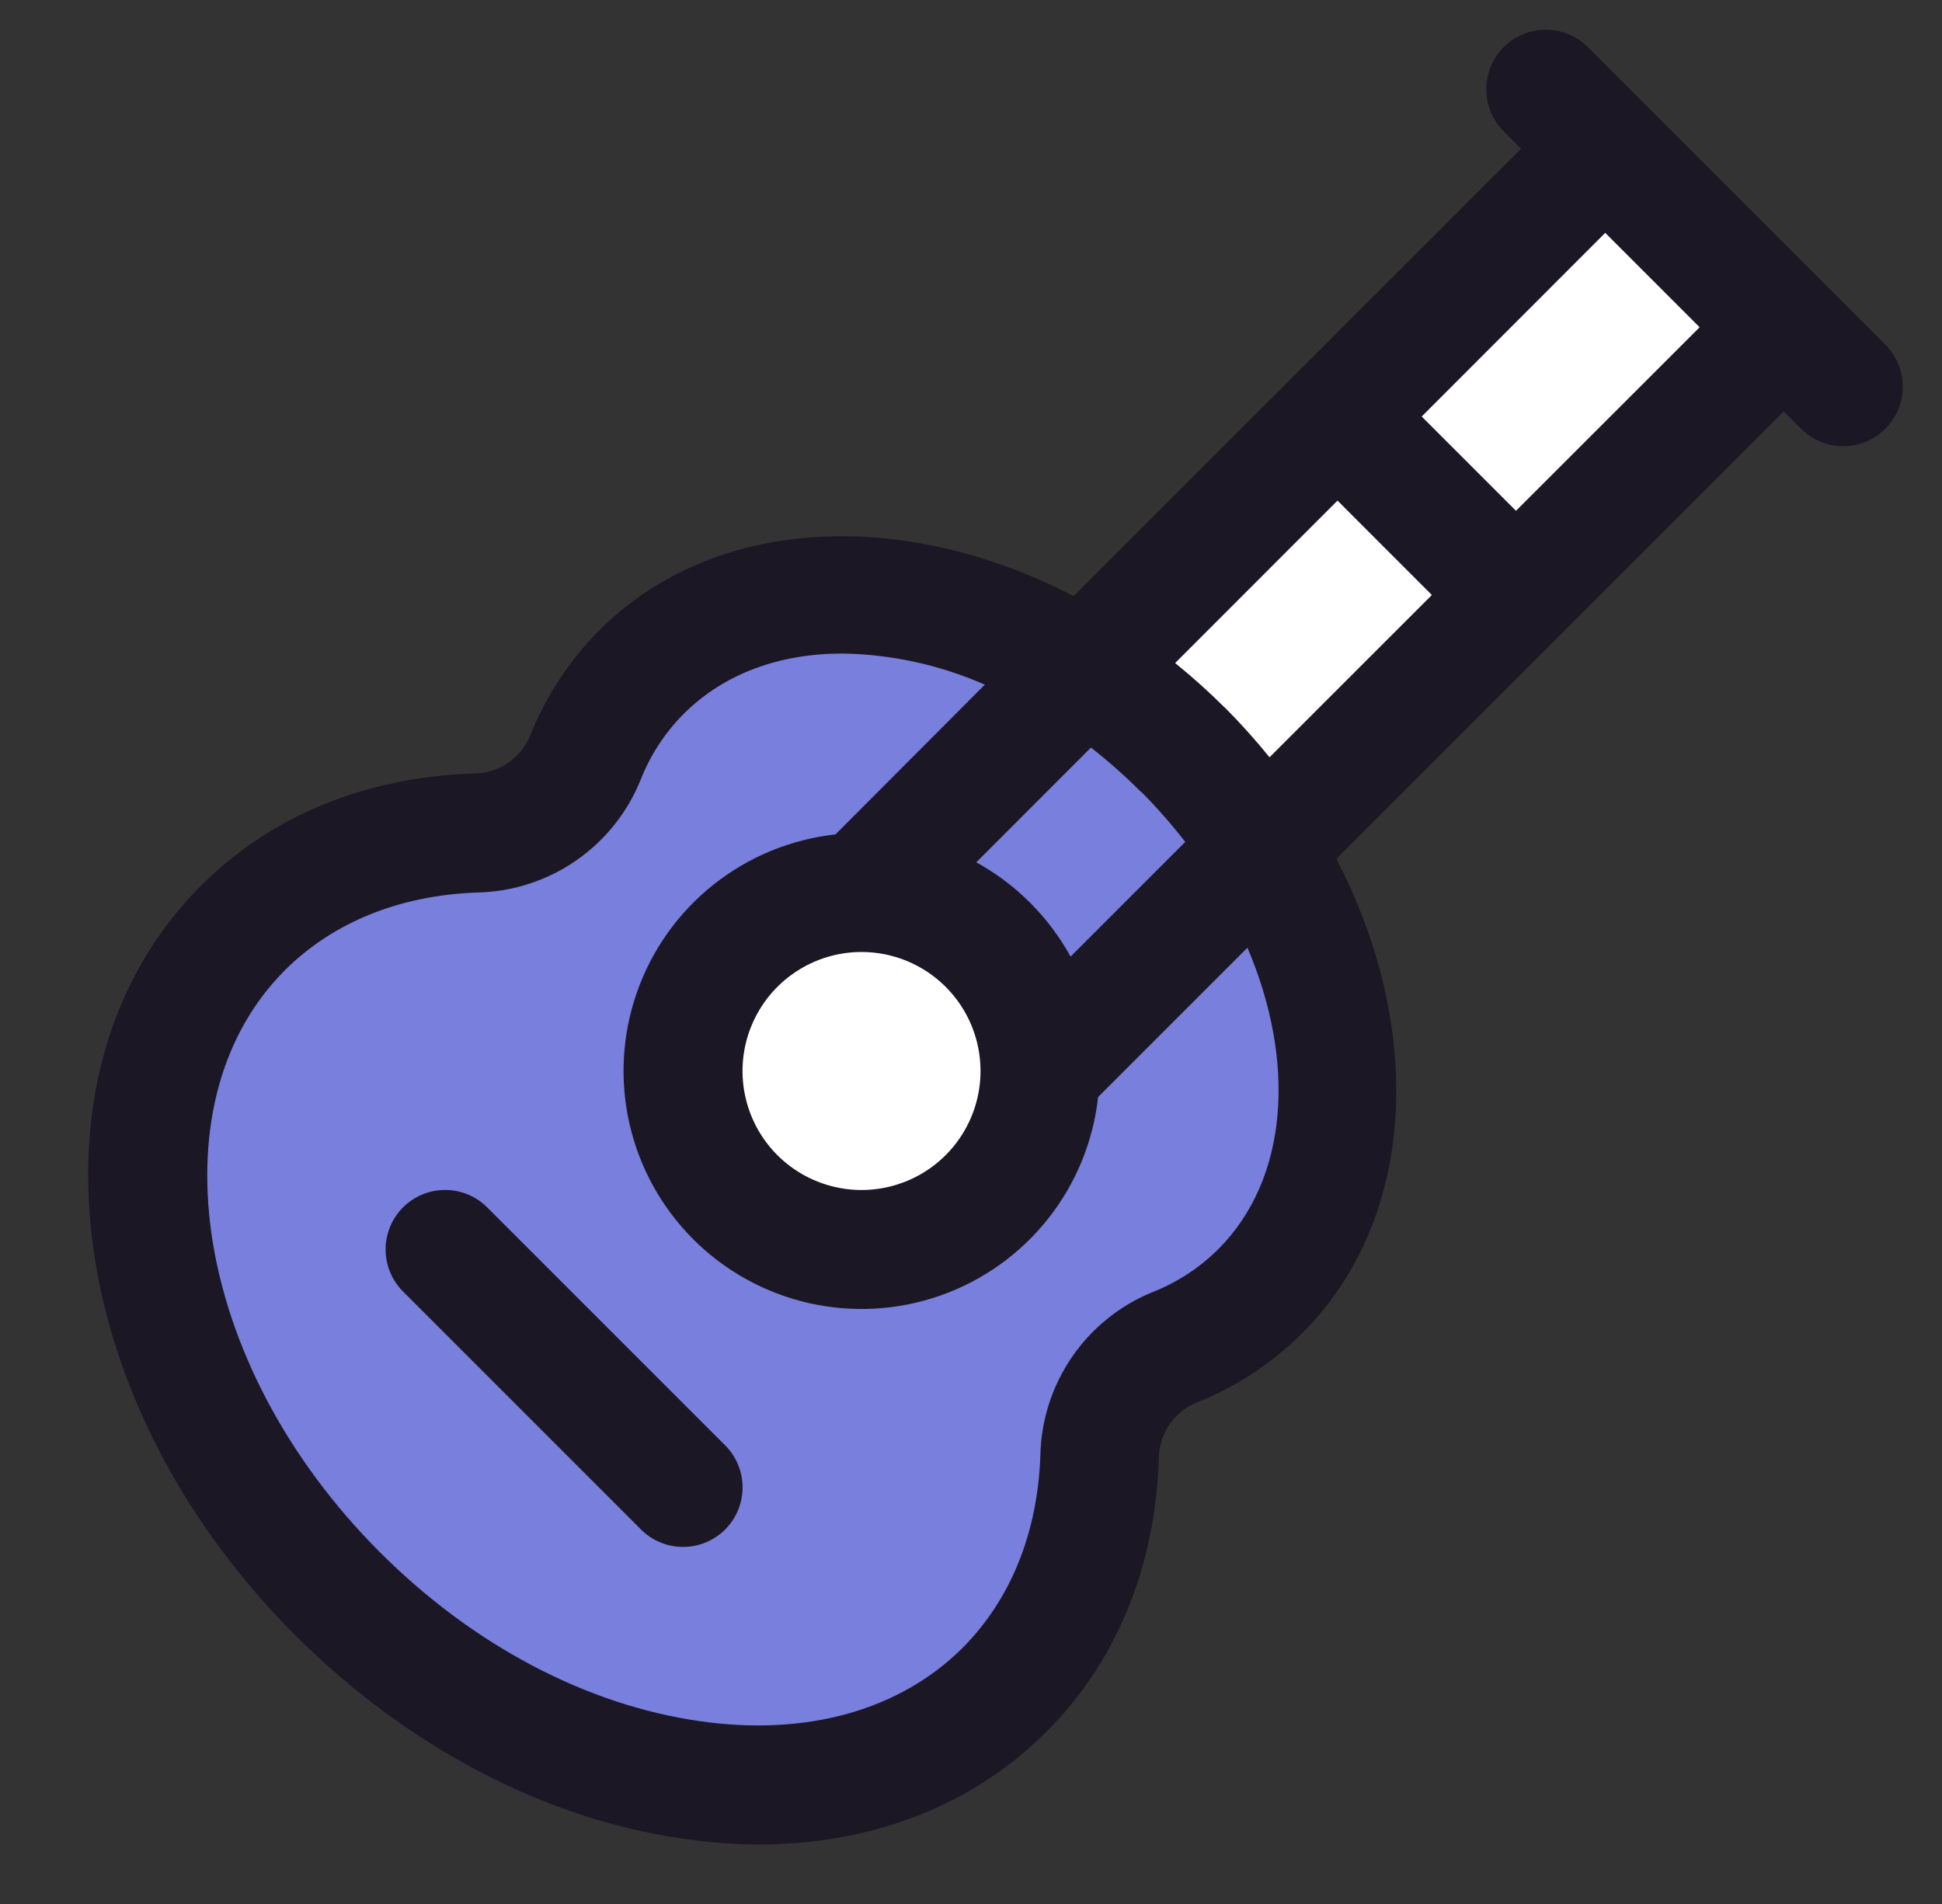 <svg width="51" height="50" viewBox="0 0 51 50" fill="none" xmlns="http://www.w3.org/2000/svg">
<rect x="0" y="0" width="51" height="50" fill="#333333" stroke="none"/>
<path d="M18.5 25.5L18 30L21.5 33L26.5 32L28.5 27L46.5 9L42 4.5L23.5 22.5L18.5 25.5Z" fill="white" stroke="#1B1725"/>
<path d="M31.062 19.688C26.57 15.195 20.209 14.291 16.844 17.656C16.197 18.305 15.691 19.081 15.357 19.934C15.12 20.504 14.722 20.992 14.211 21.339C13.701 21.686 13.1 21.877 12.482 21.887C10.125 21.961 7.976 22.776 6.375 24.375C2.234 28.516 3.353 36.352 8.875 41.875C14.396 47.398 22.232 48.516 26.375 44.375C27.974 42.773 28.789 40.625 28.875 38.268C28.885 37.65 29.075 37.049 29.422 36.539C29.769 36.028 30.258 35.63 30.828 35.393C31.681 35.059 32.456 34.553 33.105 33.906C36.459 30.541 35.549 24.176 31.062 19.688ZM22.625 32.813C21.698 32.813 20.791 32.538 20.021 32.023C19.25 31.508 18.649 30.776 18.294 29.919C17.939 29.062 17.847 28.12 18.027 27.211C18.208 26.301 18.655 25.466 19.31 24.811C19.966 24.155 20.801 23.709 21.71 23.528C22.62 23.347 23.562 23.44 24.419 23.794C25.275 24.149 26.007 24.75 26.522 25.521C27.038 26.292 27.312 27.198 27.312 28.125C27.312 29.368 26.819 30.561 25.939 31.44C25.06 32.319 23.868 32.813 22.625 32.813Z" fill="#787FDC"/>
<path d="M49.512 9.051L41.699 1.238C41.406 0.945 41.008 0.781 40.594 0.781C40.179 0.781 39.782 0.946 39.489 1.239C39.196 1.532 39.032 1.93 39.032 2.345C39.032 2.759 39.197 3.156 39.49 3.449L39.947 3.906L28.195 15.656C23.744 13.34 18.76 13.533 15.74 16.551C14.943 17.351 14.319 18.306 13.906 19.358C13.779 19.642 13.572 19.884 13.311 20.054C13.049 20.224 12.743 20.313 12.431 20.313C9.582 20.408 7.107 21.43 5.273 23.264C2.914 25.629 1.922 29.023 2.457 32.826C2.976 36.465 4.865 40.068 7.781 42.969C10.697 45.869 14.293 47.766 17.937 48.285C18.59 48.383 19.25 48.434 19.91 48.438C22.902 48.438 25.541 47.416 27.48 45.477C29.314 43.643 30.336 41.168 30.431 38.318C30.431 38.006 30.522 37.7 30.693 37.438C30.863 37.176 31.106 36.97 31.392 36.844C32.444 36.432 33.4 35.807 34.199 35.01C37.217 31.99 37.41 27.002 35.094 22.555L46.844 10.803L47.301 11.26C47.446 11.405 47.618 11.52 47.807 11.599C47.997 11.677 48.2 11.718 48.406 11.718C48.611 11.718 48.814 11.678 49.004 11.599C49.193 11.521 49.365 11.406 49.511 11.261C49.656 11.116 49.771 10.944 49.85 10.754C49.928 10.564 49.969 10.361 49.969 10.156C49.969 9.951 49.929 9.748 49.85 9.558C49.772 9.368 49.657 9.196 49.512 9.051ZM32 32.799C31.502 33.295 30.907 33.683 30.252 33.938C29.401 34.288 28.67 34.879 28.15 35.639C27.63 36.398 27.342 37.293 27.322 38.213C27.252 40.256 26.541 42.004 25.285 43.268C23.637 44.914 21.183 45.602 18.379 45.199C15.398 44.775 12.416 43.201 9.982 40.768C7.549 38.334 5.975 35.352 5.551 32.385C5.16 29.578 5.836 27.127 7.482 25.479C8.746 24.219 10.494 23.51 12.537 23.438C13.457 23.418 14.352 23.131 15.112 22.61C15.871 22.09 16.462 21.359 16.812 20.508C17.066 19.849 17.454 19.251 17.951 18.75C19.023 17.678 20.49 17.162 22.127 17.162C23.414 17.183 24.685 17.461 25.863 17.98L21.941 21.912C20.771 22.041 19.66 22.498 18.738 23.231C17.816 23.963 17.119 24.942 16.729 26.053C16.338 27.164 16.27 28.363 16.531 29.512C16.793 30.66 17.373 31.711 18.206 32.544C19.039 33.377 20.09 33.957 21.238 34.219C22.387 34.48 23.586 34.412 24.697 34.021C25.808 33.631 26.787 32.934 27.519 32.012C28.252 31.09 28.709 29.979 28.838 28.809L32.76 24.887C34.033 27.873 33.849 30.939 32 32.799ZM29.969 20.791C30.381 21.206 30.768 21.647 31.127 22.109L28.115 25.121C27.541 24.078 26.682 23.219 25.639 22.645L28.65 19.631C29.11 19.991 29.547 20.378 29.959 20.791H29.969ZM22.625 25C23.454 25 24.249 25.329 24.835 25.915C25.421 26.501 25.75 27.296 25.75 28.125C25.75 28.743 25.567 29.347 25.223 29.861C24.88 30.375 24.392 30.776 23.821 31.012C23.25 31.249 22.621 31.311 22.015 31.19C21.409 31.069 20.852 30.772 20.415 30.335C19.978 29.898 19.68 29.341 19.56 28.735C19.439 28.128 19.501 27.5 19.738 26.929C19.974 26.358 20.375 25.87 20.889 25.527C21.403 25.183 22.007 25 22.625 25ZM32.166 18.584C31.752 18.171 31.316 17.78 30.861 17.412L35.125 13.146L37.603 15.625L33.34 19.887C32.972 19.432 32.581 18.997 32.168 18.582L32.166 18.584ZM39.812 13.414L37.336 10.938L42.156 6.115L44.635 8.594L39.812 13.414ZM19.043 37.955C19.188 38.1 19.303 38.272 19.382 38.462C19.46 38.651 19.501 38.855 19.501 39.06C19.501 39.265 19.461 39.468 19.382 39.658C19.304 39.848 19.189 40.02 19.044 40.165C18.899 40.31 18.727 40.425 18.537 40.504C18.348 40.583 18.144 40.623 17.939 40.623C17.734 40.623 17.531 40.583 17.341 40.505C17.151 40.426 16.979 40.311 16.834 40.166L10.584 33.916C10.291 33.623 10.127 33.225 10.127 32.811C10.127 32.396 10.292 31.999 10.585 31.706C10.878 31.413 11.276 31.249 11.69 31.249C12.104 31.249 12.502 31.414 12.795 31.707L19.043 37.955Z" fill="#1B1725"/>
</svg>
